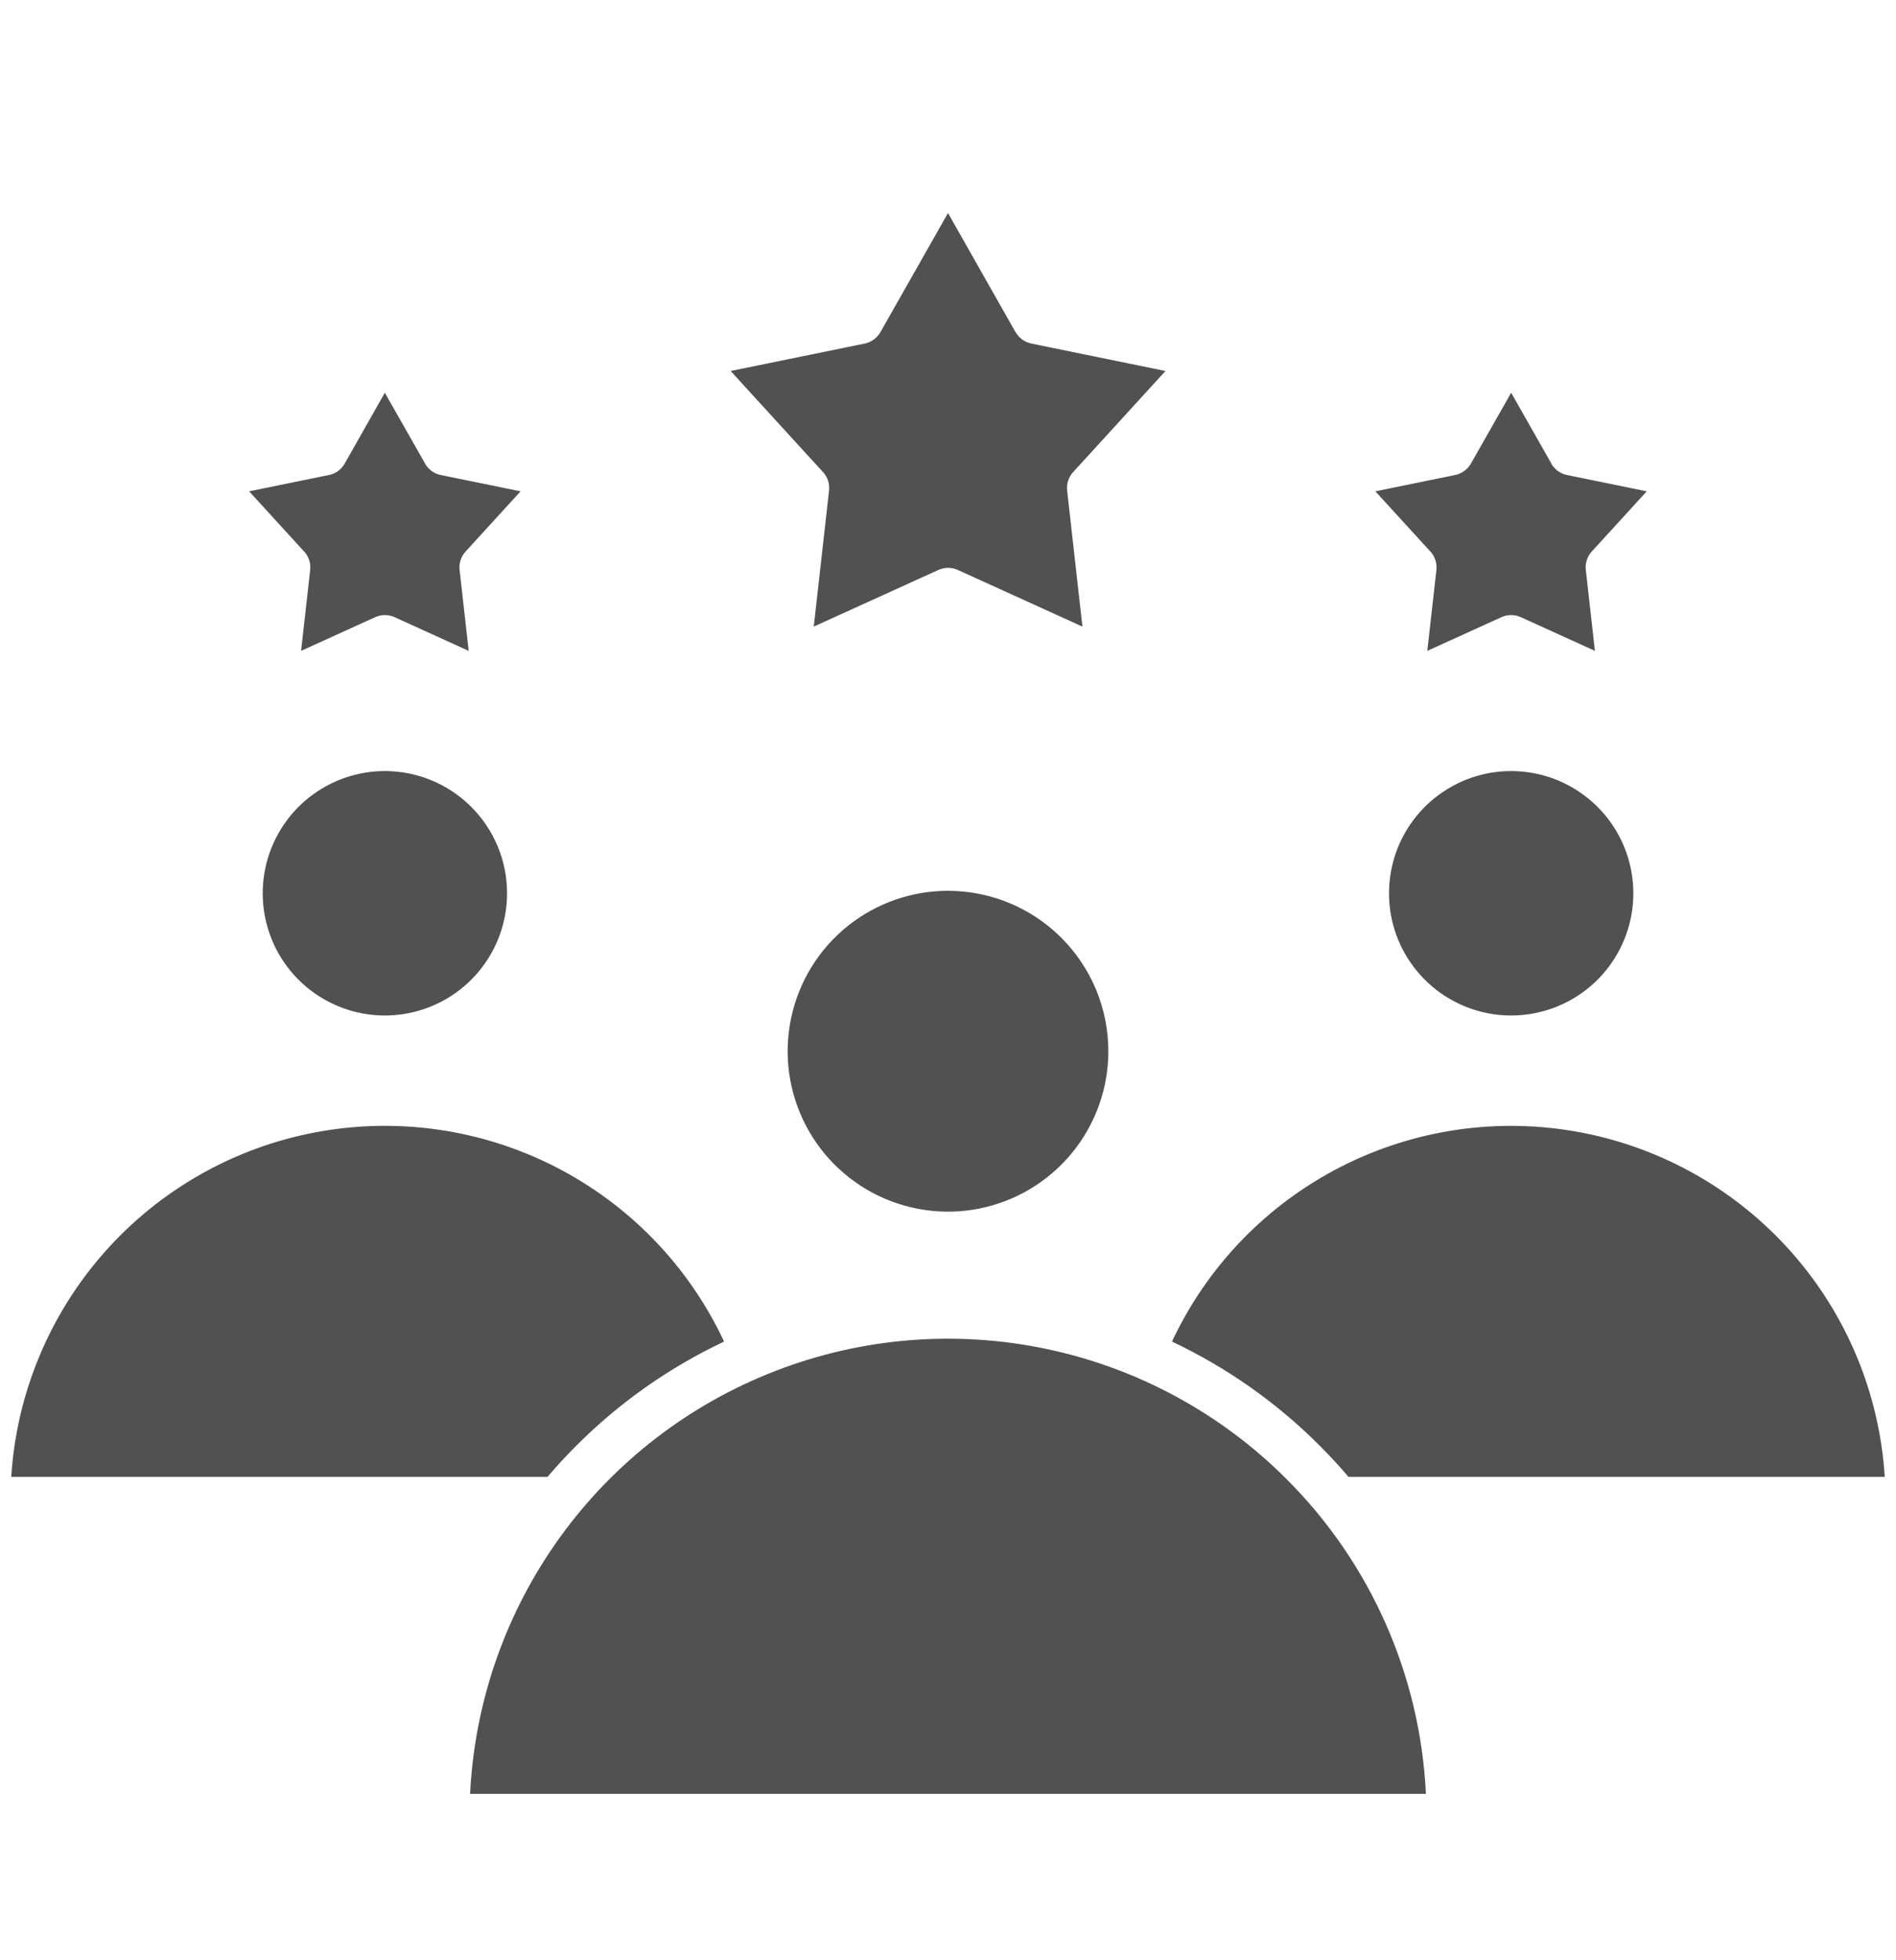<svg width="30" height="31" viewBox="0 0 30 31" fill="none" xmlns="http://www.w3.org/2000/svg">
<path fill-rule="evenodd" clip-rule="evenodd" d="M6.726 7.331L6.089 6.211L5.454 7.331C5.427 7.378 5.392 7.418 5.349 7.449C5.306 7.48 5.257 7.501 5.205 7.512L3.942 7.77L4.793 8.701C4.835 8.741 4.867 8.789 4.887 8.843C4.907 8.897 4.914 8.955 4.908 9.013L4.764 10.293L5.937 9.76C5.985 9.739 6.037 9.727 6.09 9.727C6.143 9.727 6.195 9.739 6.243 9.76L7.416 10.293L7.272 9.013C7.266 8.96 7.271 8.907 7.288 8.857C7.304 8.807 7.331 8.761 7.367 8.722L8.237 7.77L6.984 7.514C6.93 7.505 6.879 7.483 6.834 7.452C6.789 7.42 6.752 7.379 6.725 7.331L6.726 7.331ZM24.547 7.331L23.911 6.211L23.274 7.331C23.248 7.377 23.212 7.417 23.169 7.448C23.126 7.479 23.077 7.501 23.025 7.512L21.762 7.77L22.613 8.701C22.655 8.74 22.687 8.789 22.707 8.843C22.727 8.897 22.734 8.955 22.728 9.012L22.584 10.293L23.757 9.76C23.805 9.738 23.857 9.727 23.91 9.727C23.963 9.727 24.015 9.738 24.063 9.76L25.236 10.293L25.092 9.012C25.086 8.96 25.091 8.907 25.108 8.857C25.124 8.806 25.151 8.76 25.187 8.721L26.056 7.77L24.804 7.514C24.75 7.504 24.699 7.483 24.654 7.452C24.609 7.42 24.572 7.379 24.544 7.331H24.547ZM16.069 5.254L15 3.369L13.931 5.252C13.905 5.298 13.869 5.338 13.826 5.369C13.784 5.4 13.735 5.422 13.683 5.433L11.561 5.867L13.003 7.445C13.045 7.484 13.077 7.533 13.097 7.587C13.117 7.641 13.124 7.699 13.118 7.757L12.876 9.909L14.849 9.013C14.897 8.991 14.949 8.98 15.001 8.98C15.054 8.98 15.106 8.991 15.154 9.013L17.127 9.909L16.885 7.757C16.879 7.704 16.884 7.651 16.901 7.601C16.917 7.551 16.944 7.505 16.98 7.466L18.441 5.867L16.329 5.435C16.275 5.425 16.224 5.404 16.179 5.373C16.134 5.341 16.097 5.3 16.07 5.252L16.069 5.254ZM7.456 12.76C7.14 12.444 6.724 12.247 6.279 12.203C5.834 12.159 5.388 12.271 5.016 12.52C4.644 12.768 4.37 13.138 4.24 13.566C4.11 13.994 4.133 14.454 4.304 14.867C4.475 15.28 4.785 15.621 5.179 15.831C5.573 16.042 6.029 16.11 6.467 16.022C6.906 15.935 7.3 15.698 7.584 15.353C7.868 15.007 8.023 14.574 8.023 14.127C8.023 13.873 7.973 13.621 7.876 13.387C7.779 13.152 7.636 12.939 7.456 12.76ZM25.277 12.76C24.961 12.444 24.545 12.247 24.1 12.203C23.655 12.159 23.209 12.271 22.837 12.52C22.465 12.768 22.191 13.138 22.061 13.566C21.932 13.994 21.954 14.454 22.125 14.867C22.297 15.28 22.606 15.621 23 15.831C23.394 16.042 23.85 16.11 24.288 16.022C24.727 15.935 25.122 15.698 25.405 15.353C25.689 15.007 25.844 14.574 25.844 14.127C25.844 13.873 25.794 13.621 25.697 13.387C25.6 13.152 25.457 12.939 25.277 12.76ZM20.354 23.388C19.317 22.351 18.002 21.638 16.568 21.335C15.134 21.031 13.643 21.15 12.276 21.678C10.908 22.205 9.723 23.118 8.864 24.306C8.005 25.494 7.51 26.905 7.438 28.369H22.562C22.472 26.491 21.685 24.715 20.354 23.388ZM8.663 23.356H0.178C0.261 22.043 0.778 20.795 1.649 19.808C2.519 18.822 3.694 18.153 4.986 17.908C6.279 17.663 7.617 17.855 8.788 18.453C9.96 19.052 10.899 20.024 11.457 21.216C10.589 21.626 9.798 22.182 9.12 22.861C8.961 23.02 8.808 23.185 8.663 23.356ZM18.544 21.216C19.102 20.025 20.041 19.053 21.212 18.454C22.384 17.855 23.721 17.663 25.014 17.909C26.306 18.154 27.48 18.822 28.351 19.809C29.222 20.795 29.739 22.043 29.822 23.356H21.337C21.192 23.185 21.039 23.02 20.88 22.861C20.202 22.182 19.412 21.626 18.544 21.216ZM16.794 14.831C16.379 14.416 15.833 14.157 15.248 14.1C14.664 14.042 14.079 14.189 13.59 14.515C13.102 14.841 12.742 15.326 12.572 15.888C12.402 16.449 12.431 17.053 12.656 17.595C12.88 18.137 13.286 18.585 13.804 18.862C14.321 19.138 14.919 19.227 15.494 19.113C16.07 18.998 16.588 18.688 16.961 18.234C17.333 17.78 17.537 17.212 17.537 16.625C17.537 16.291 17.471 15.961 17.344 15.653C17.216 15.346 17.029 15.066 16.794 14.831Z" fill="#515151"/>
</svg>
